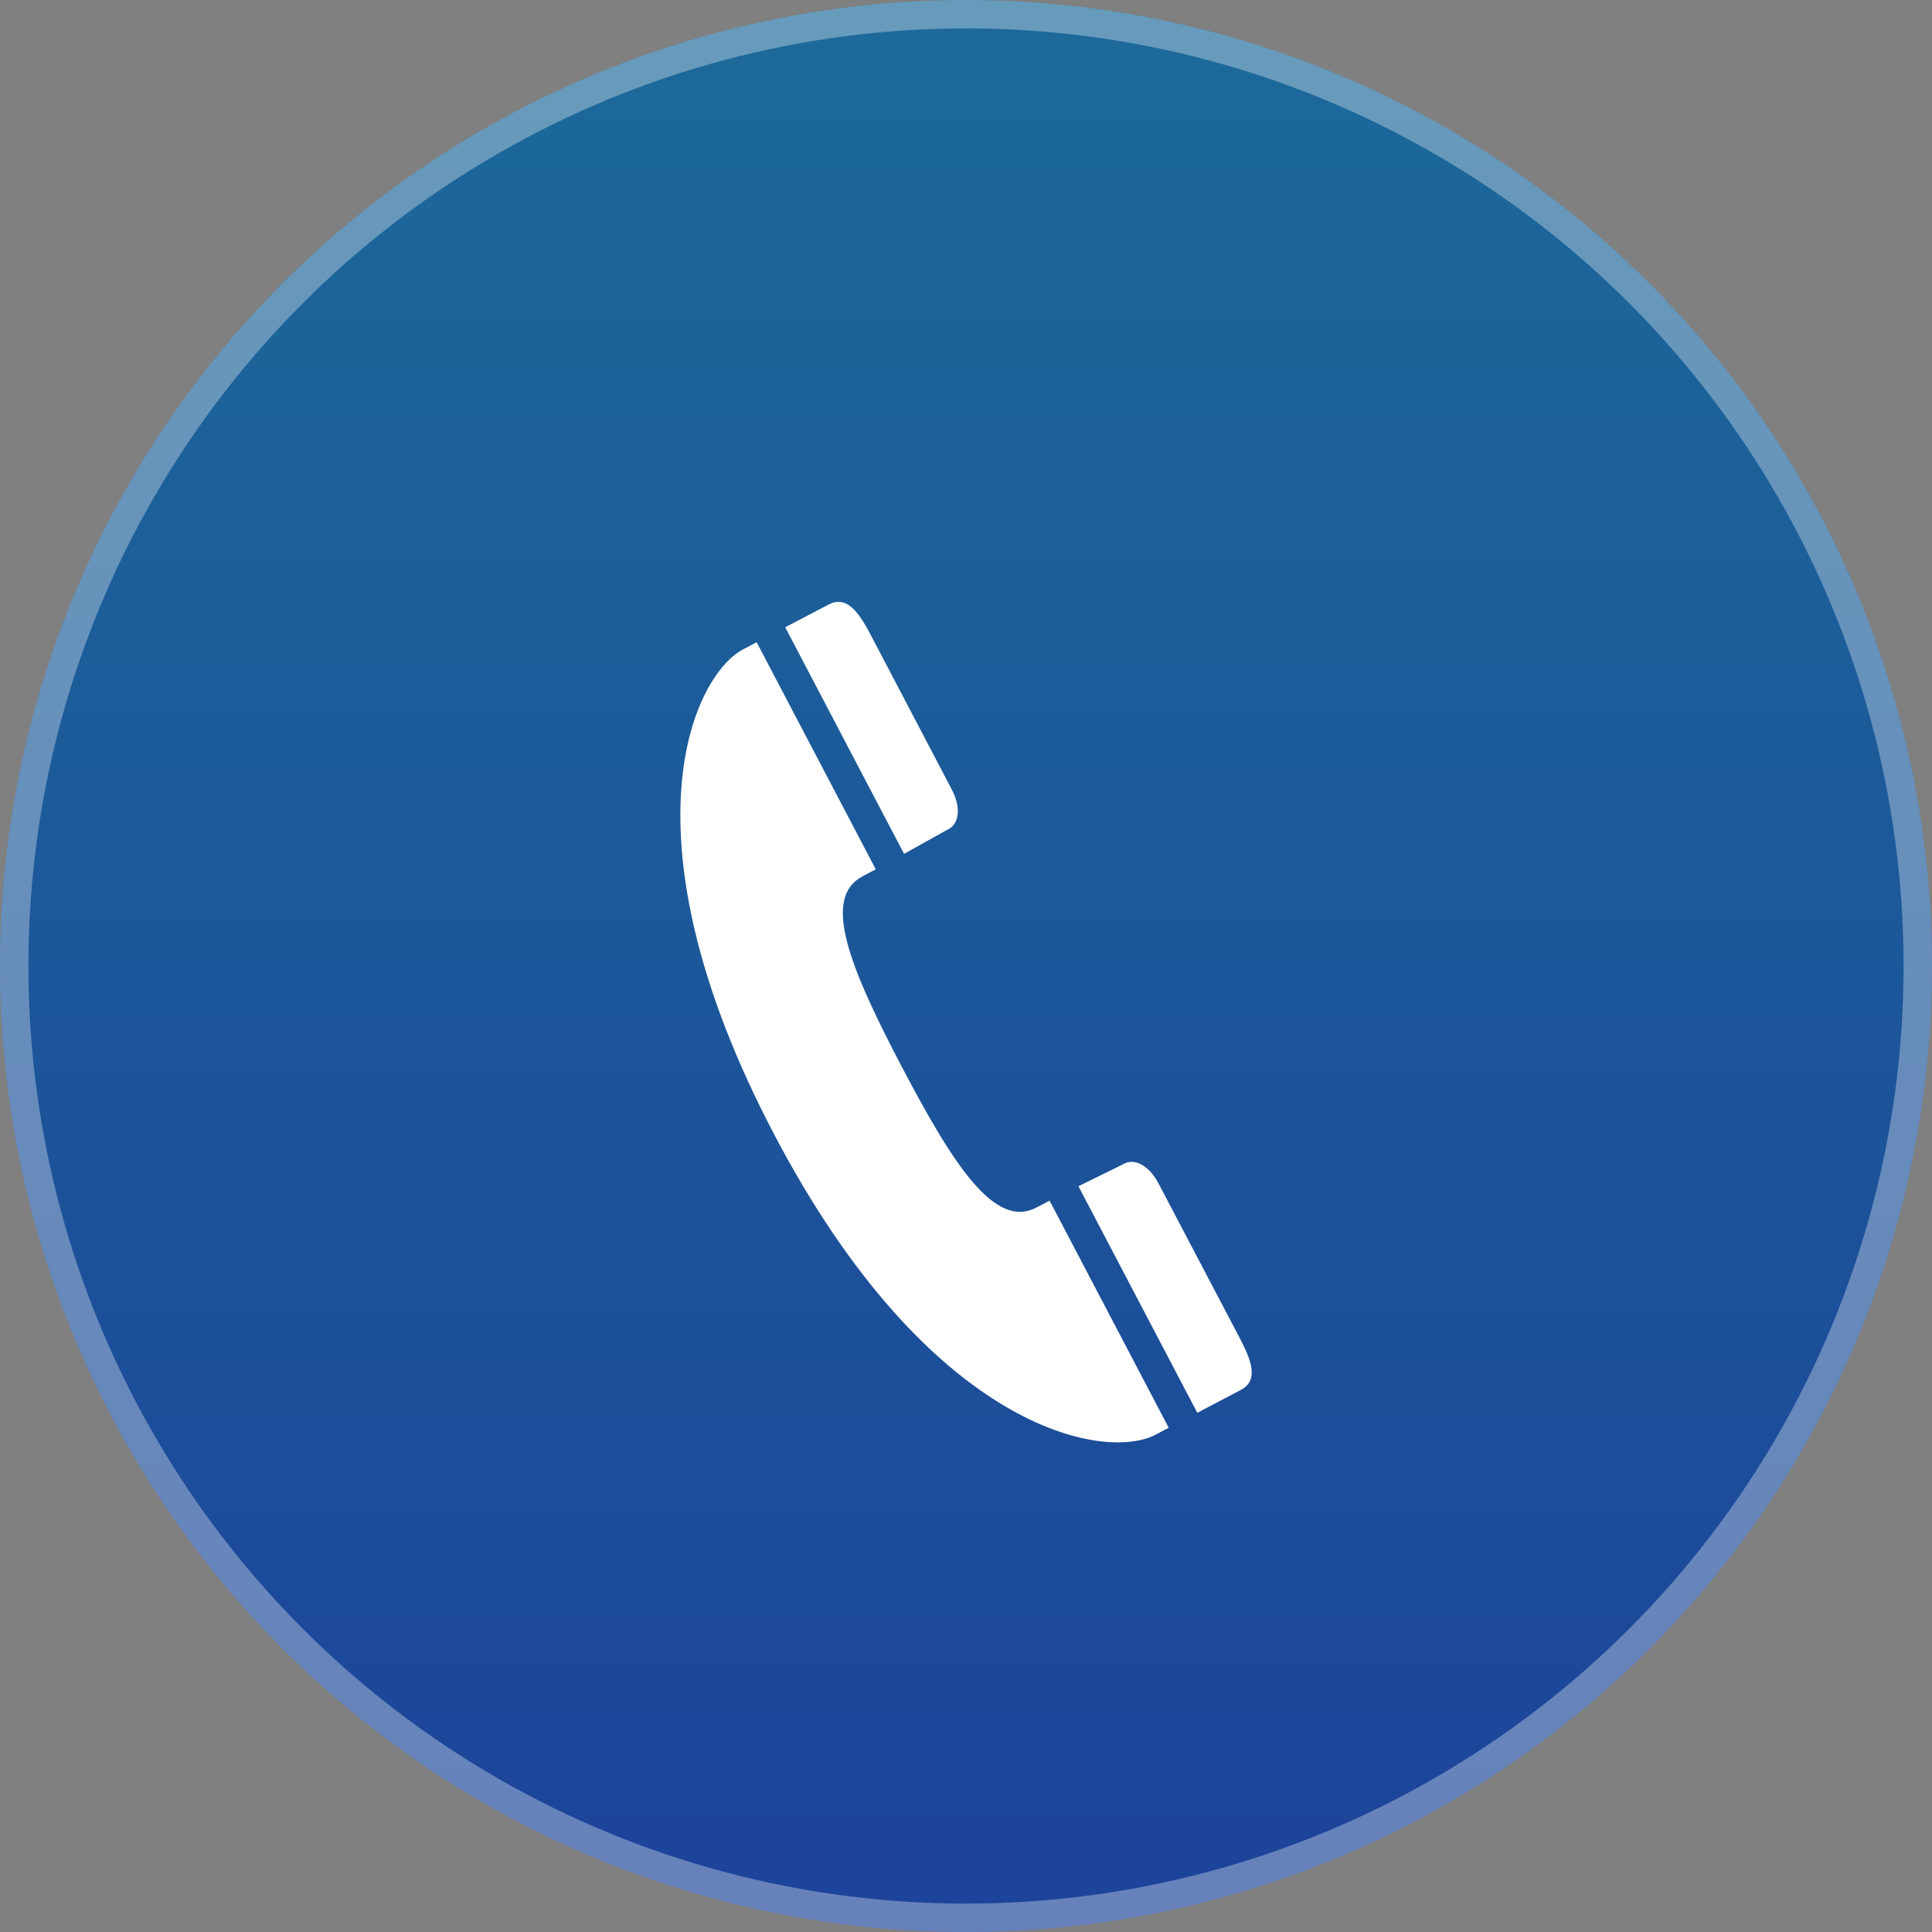 <svg xmlns="http://www.w3.org/2000/svg" xmlns:xlink="http://www.w3.org/1999/xlink" width="68" height="68" viewBox="0 0 68 68"><rect x="0" y="0" width="68" height="68" fill="#808080" stroke="none"/><defs><linearGradient id="a" x1="0.5" x2="0.5" y2="1" gradientUnits="objectBoundingBox"><stop offset="0" stop-color="#1c6a9a"/><stop offset="1" stop-color="#1c439a"/></linearGradient></defs><g transform="translate(-878 -7961.647)"><g transform="translate(878 7961.647)" stroke="rgba(255,255,255,0.33)" stroke-width="1" fill="url(#a)"><circle cx="34" cy="34" r="34" stroke="none"/><circle cx="34" cy="34" r="33.5" fill="none"/></g><path d="M91.868,35.993c5.48,10.447,11.637,11.523,13.427,10.584l.467-.245-4.192-7.992c-.153.079-.31.159-.468.242-1.443.758-2.885-1.43-4.732-4.951s-2.828-5.95-1.385-6.708c.16-.083.313-.165.466-.247l-4.192-7.992-.467.245C89,19.869,86.387,25.546,91.868,35.993ZM108.3,45c.692-.363.312-1.158-.081-1.907L105.4,37.727c-.3-.577-.8-.9-1.208-.69-.254.133-.845.415-1.608.793l4.184,7.975ZM98.013,25.262c.4-.212.421-.811.118-1.387s-2.815-5.368-2.815-5.368c-.394-.75-.831-1.514-1.523-1.151l-1.53.8,4.184,7.976C97.192,25.722,97.759,25.395,98.013,25.262Z" transform="translate(813.373 7965.568)" fill="#fff"/></g></svg>